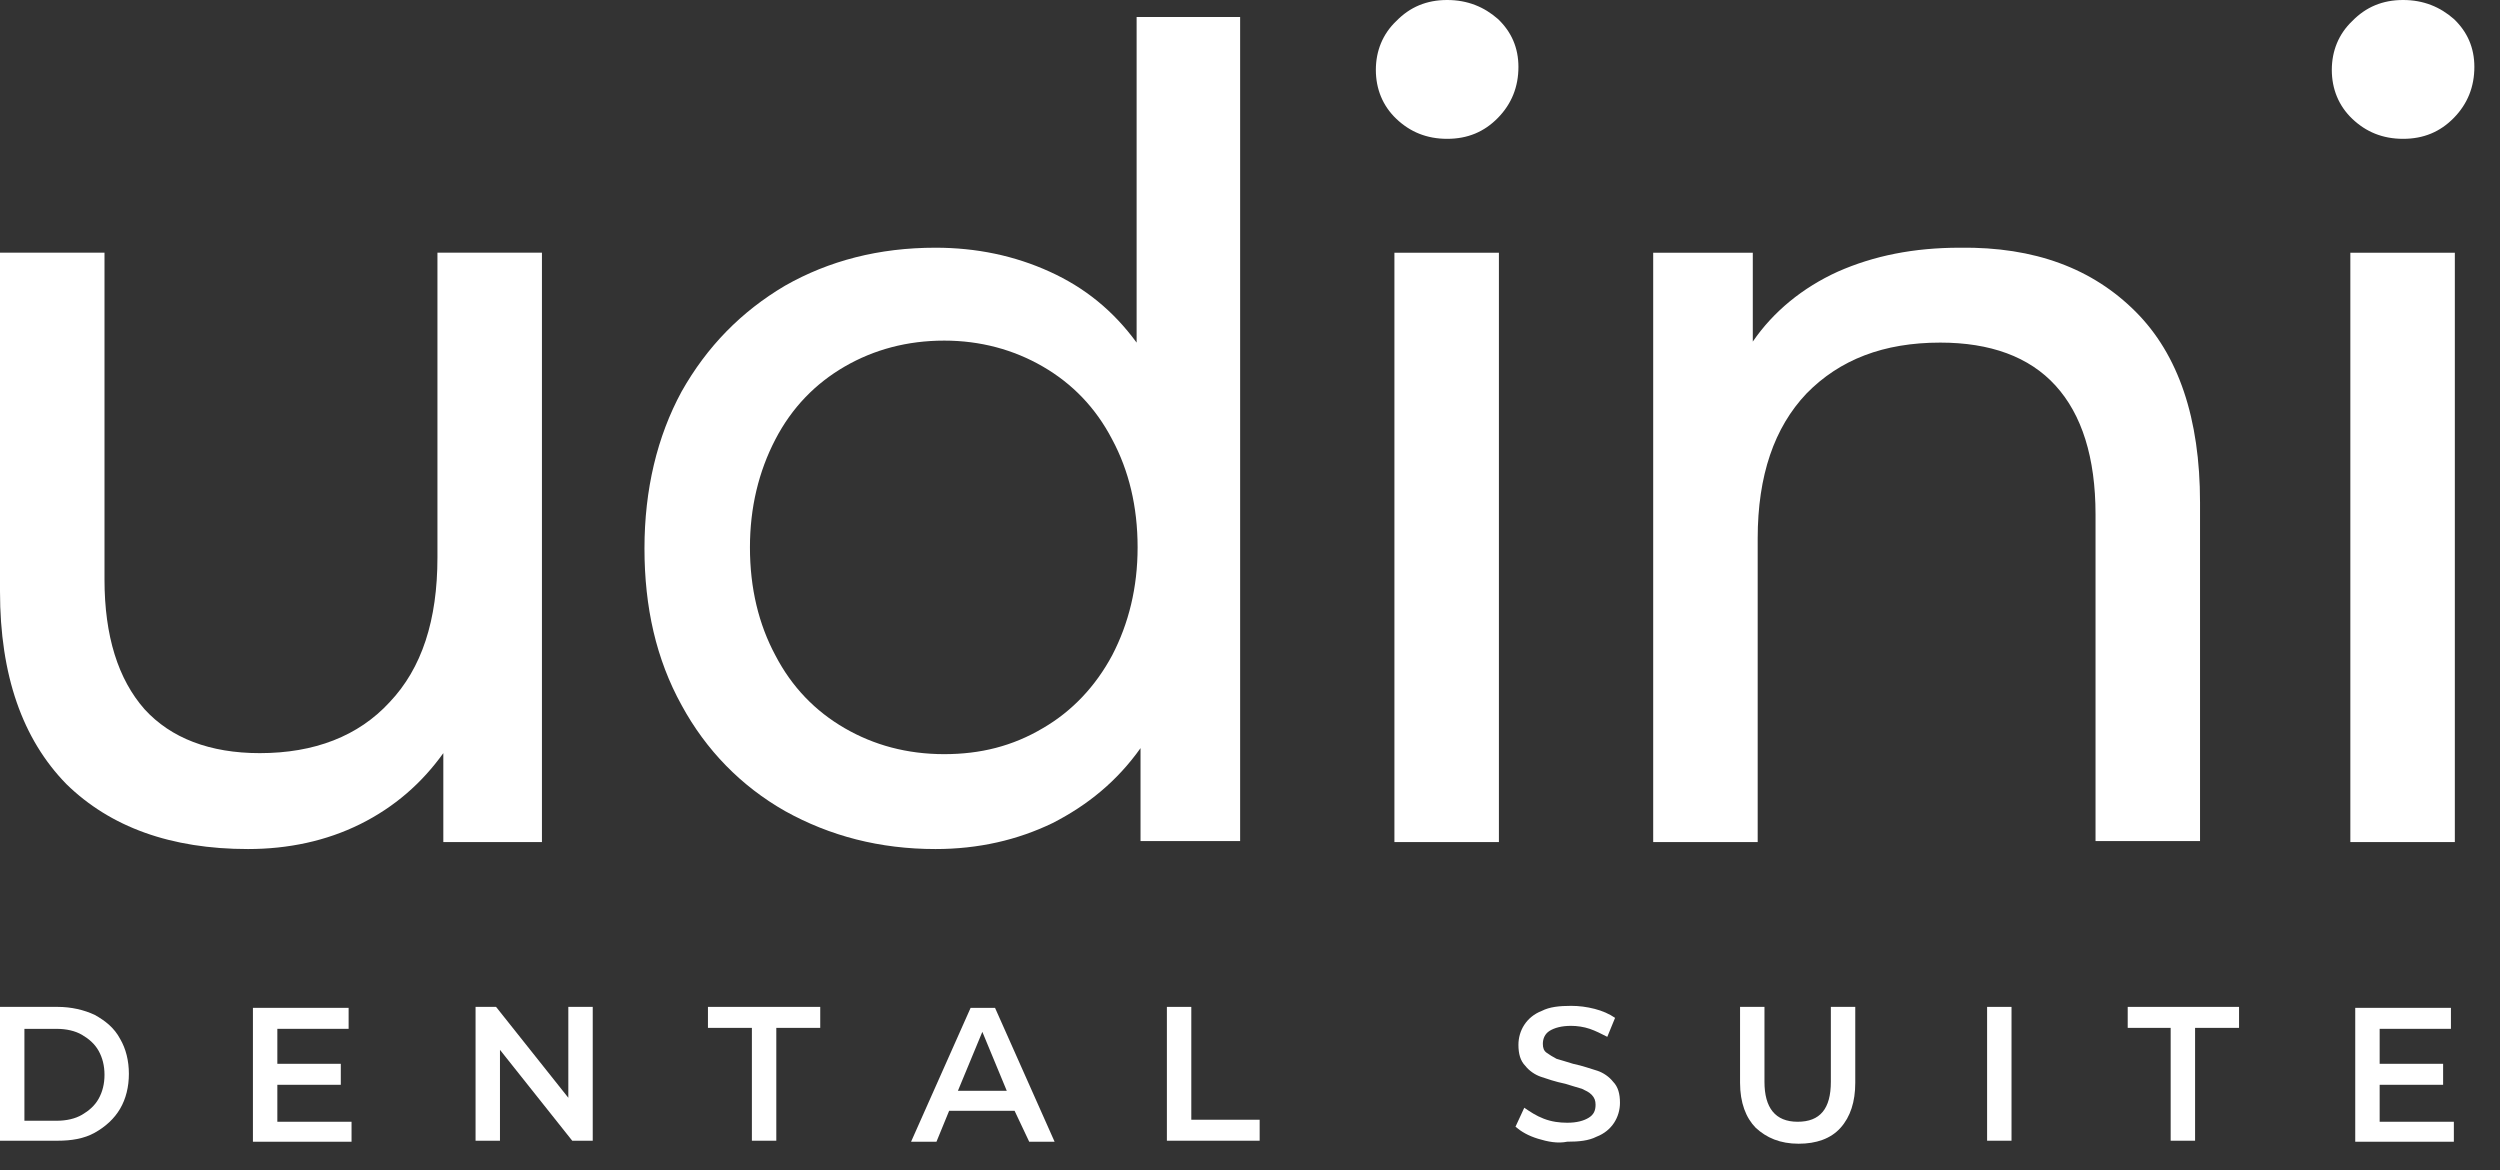 <svg width="94" height="44" viewBox="0 0 94 44" fill="none" xmlns="http://www.w3.org/2000/svg">
<rect x="0" y="0" width="94" height="44" fill="#333333" stroke="none"/>
<path d="M20.377 9.501V31.661H16.669V28.318C15.861 29.445 14.833 30.346 13.548 30.985C12.263 31.623 10.831 31.924 9.326 31.924C6.425 31.924 4.149 31.098 2.497 29.483C0.844 27.792 0 25.389 0 22.234V9.501H3.929V21.783C3.929 23.924 4.443 25.539 5.434 26.666C6.425 27.755 7.894 28.318 9.766 28.318C11.822 28.318 13.475 27.68 14.649 26.403C15.861 25.126 16.448 23.323 16.448 20.956V9.501H20.377Z" fill="white"/>
<path d="M46.629 0.638V31.623H42.884V28.13C42.003 29.37 40.901 30.271 39.579 30.947C38.258 31.586 36.789 31.924 35.174 31.924C33.081 31.924 31.208 31.436 29.519 30.497C27.867 29.558 26.546 28.206 25.628 26.515C24.673 24.788 24.232 22.835 24.232 20.619C24.232 18.403 24.71 16.412 25.628 14.722C26.582 13.032 27.867 11.717 29.519 10.741C31.172 9.802 33.044 9.314 35.174 9.314C36.716 9.314 38.148 9.614 39.469 10.215C40.791 10.816 41.856 11.68 42.737 12.882V0.638H46.629ZM39.212 27.379C40.314 26.741 41.195 25.802 41.819 24.637C42.443 23.436 42.774 22.084 42.774 20.581C42.774 19.041 42.443 17.689 41.819 16.525C41.195 15.323 40.314 14.422 39.212 13.783C38.111 13.145 36.862 12.807 35.504 12.807C34.109 12.807 32.861 13.145 31.759 13.783C30.658 14.422 29.776 15.323 29.152 16.525C28.528 17.727 28.198 19.079 28.198 20.581C28.198 22.121 28.528 23.473 29.152 24.637C29.776 25.839 30.658 26.741 31.759 27.379C32.861 28.018 34.109 28.356 35.504 28.356C36.862 28.356 38.074 28.055 39.212 27.379Z" fill="white"/>
<path d="M52.503 4.469C51.989 3.981 51.732 3.343 51.732 2.629C51.732 1.915 51.989 1.277 52.503 0.789C53.017 0.263 53.642 0 54.413 0C55.184 0 55.808 0.263 56.322 0.714C56.836 1.202 57.093 1.803 57.093 2.516C57.093 3.267 56.836 3.906 56.322 4.432C55.808 4.958 55.184 5.22 54.413 5.22C53.642 5.22 53.017 4.958 52.503 4.469ZM52.43 9.502H56.359V31.661H52.43V9.502Z" fill="white"/>
<path d="M80.297 11.717C81.913 13.332 82.721 15.736 82.721 18.891V31.623H78.792V19.342C78.792 17.201 78.278 15.586 77.287 14.497C76.296 13.408 74.827 12.882 72.954 12.882C70.825 12.882 69.173 13.52 67.924 14.797C66.713 16.074 66.089 17.877 66.089 20.243V31.661H62.16V9.502H65.905V12.844C66.676 11.717 67.778 10.816 69.099 10.215C70.458 9.614 71.963 9.314 73.689 9.314C76.516 9.276 78.682 10.102 80.297 11.717Z" fill="white"/>
<path d="M88.447 4.469C87.933 3.981 87.676 3.343 87.676 2.629C87.676 1.915 87.933 1.277 88.447 0.789C88.961 0.263 89.585 0 90.356 0C91.127 0 91.751 0.263 92.265 0.714C92.779 1.202 93.036 1.803 93.036 2.516C93.036 3.267 92.779 3.906 92.265 4.432C91.751 4.958 91.127 5.22 90.356 5.22C89.585 5.22 88.961 4.958 88.447 4.469ZM88.373 9.502H92.302V31.661H88.373V9.502Z" fill="white"/>
<path d="M0 37.859H2.166C2.68 37.859 3.158 37.971 3.561 38.159C3.965 38.385 4.296 38.648 4.516 39.061C4.736 39.436 4.846 39.887 4.846 40.375C4.846 40.863 4.736 41.314 4.516 41.689C4.296 42.065 3.965 42.365 3.561 42.591C3.158 42.816 2.68 42.891 2.166 42.891H0V37.859ZM2.129 42.14C2.497 42.14 2.827 42.065 3.084 41.915C3.341 41.764 3.561 41.577 3.708 41.314C3.855 41.051 3.929 40.751 3.929 40.413C3.929 40.075 3.855 39.774 3.708 39.511C3.561 39.248 3.341 39.061 3.084 38.91C2.827 38.76 2.497 38.685 2.129 38.685H0.918V42.14H2.129Z" fill="white"/>
<path d="M13.218 42.14V42.929H9.51V37.895H13.108V38.684H10.428V39.999H12.814V40.788H10.428V42.178H13.218V42.14Z" fill="white"/>
<path d="M22.287 37.859V42.891H21.516L18.799 39.474V42.891H17.881V37.859H18.652L21.369 41.276V37.859H22.287Z" fill="white"/>
<path d="M28.271 38.648H26.619V37.859H30.841V38.648H29.189V42.891H28.271V38.648Z" fill="white"/>
<path d="M38.148 41.765H35.688L35.211 42.929H34.256L36.495 37.895H37.413L39.653 42.929H38.698L38.148 41.765ZM37.854 41.013L36.936 38.797L36.018 41.013H37.854Z" fill="white"/>
<path d="M43.875 37.859H44.793V42.102H47.363V42.891H43.875V37.859Z" fill="white"/>
<path d="M57.827 42.816C57.46 42.703 57.203 42.553 56.982 42.365L57.313 41.651C57.533 41.801 57.754 41.952 58.047 42.064C58.341 42.177 58.635 42.215 58.928 42.215C59.295 42.215 59.553 42.139 59.736 42.027C59.92 41.914 59.993 41.764 59.993 41.539C59.993 41.388 59.956 41.276 59.846 41.163C59.736 41.05 59.626 41.013 59.479 40.938C59.332 40.9 59.112 40.825 58.855 40.75C58.488 40.675 58.157 40.562 57.937 40.487C57.717 40.412 57.496 40.262 57.35 40.074C57.166 39.886 57.093 39.623 57.093 39.285C57.093 39.022 57.166 38.759 57.313 38.534C57.46 38.309 57.68 38.121 57.974 38.008C58.267 37.858 58.635 37.82 59.075 37.82C59.369 37.82 59.663 37.858 59.956 37.933C60.25 38.008 60.507 38.121 60.727 38.271L60.434 38.985C60.213 38.872 59.993 38.759 59.773 38.684C59.553 38.609 59.295 38.572 59.075 38.572C58.708 38.572 58.451 38.647 58.267 38.759C58.084 38.872 58.011 39.06 58.011 39.248C58.011 39.398 58.047 39.51 58.157 39.586C58.267 39.661 58.378 39.736 58.525 39.811C58.671 39.849 58.892 39.924 59.149 39.999C59.516 40.074 59.809 40.187 60.067 40.262C60.287 40.337 60.507 40.487 60.654 40.675C60.838 40.862 60.911 41.126 60.911 41.464C60.911 41.726 60.838 41.989 60.691 42.215C60.544 42.44 60.324 42.628 60.03 42.74C59.736 42.891 59.369 42.928 58.928 42.928C58.561 43.003 58.194 42.928 57.827 42.816Z" fill="white"/>
<path d="M66.013 42.403C65.646 42.028 65.426 41.464 65.426 40.713V37.859H66.344V40.675C66.344 41.652 66.748 42.178 67.592 42.178C68.436 42.178 68.84 41.69 68.84 40.675V37.859H69.758V40.713C69.758 41.427 69.575 41.99 69.207 42.403C68.84 42.816 68.29 43.004 67.629 43.004C66.931 43.004 66.417 42.779 66.013 42.403Z" fill="white"/>
<path d="M74.715 37.859H75.633V42.891H74.715V37.859Z" fill="white"/>
<path d="M81.654 38.648H80.002V37.859H84.188V38.648H82.535V42.891H81.617V38.648H81.654Z" fill="white"/>
<path d="M92.265 42.14V42.929H88.557V37.895H92.155V38.684H89.475V39.999H91.861V40.788H89.475V42.178H92.265V42.14Z" fill="white"/>
</svg>
